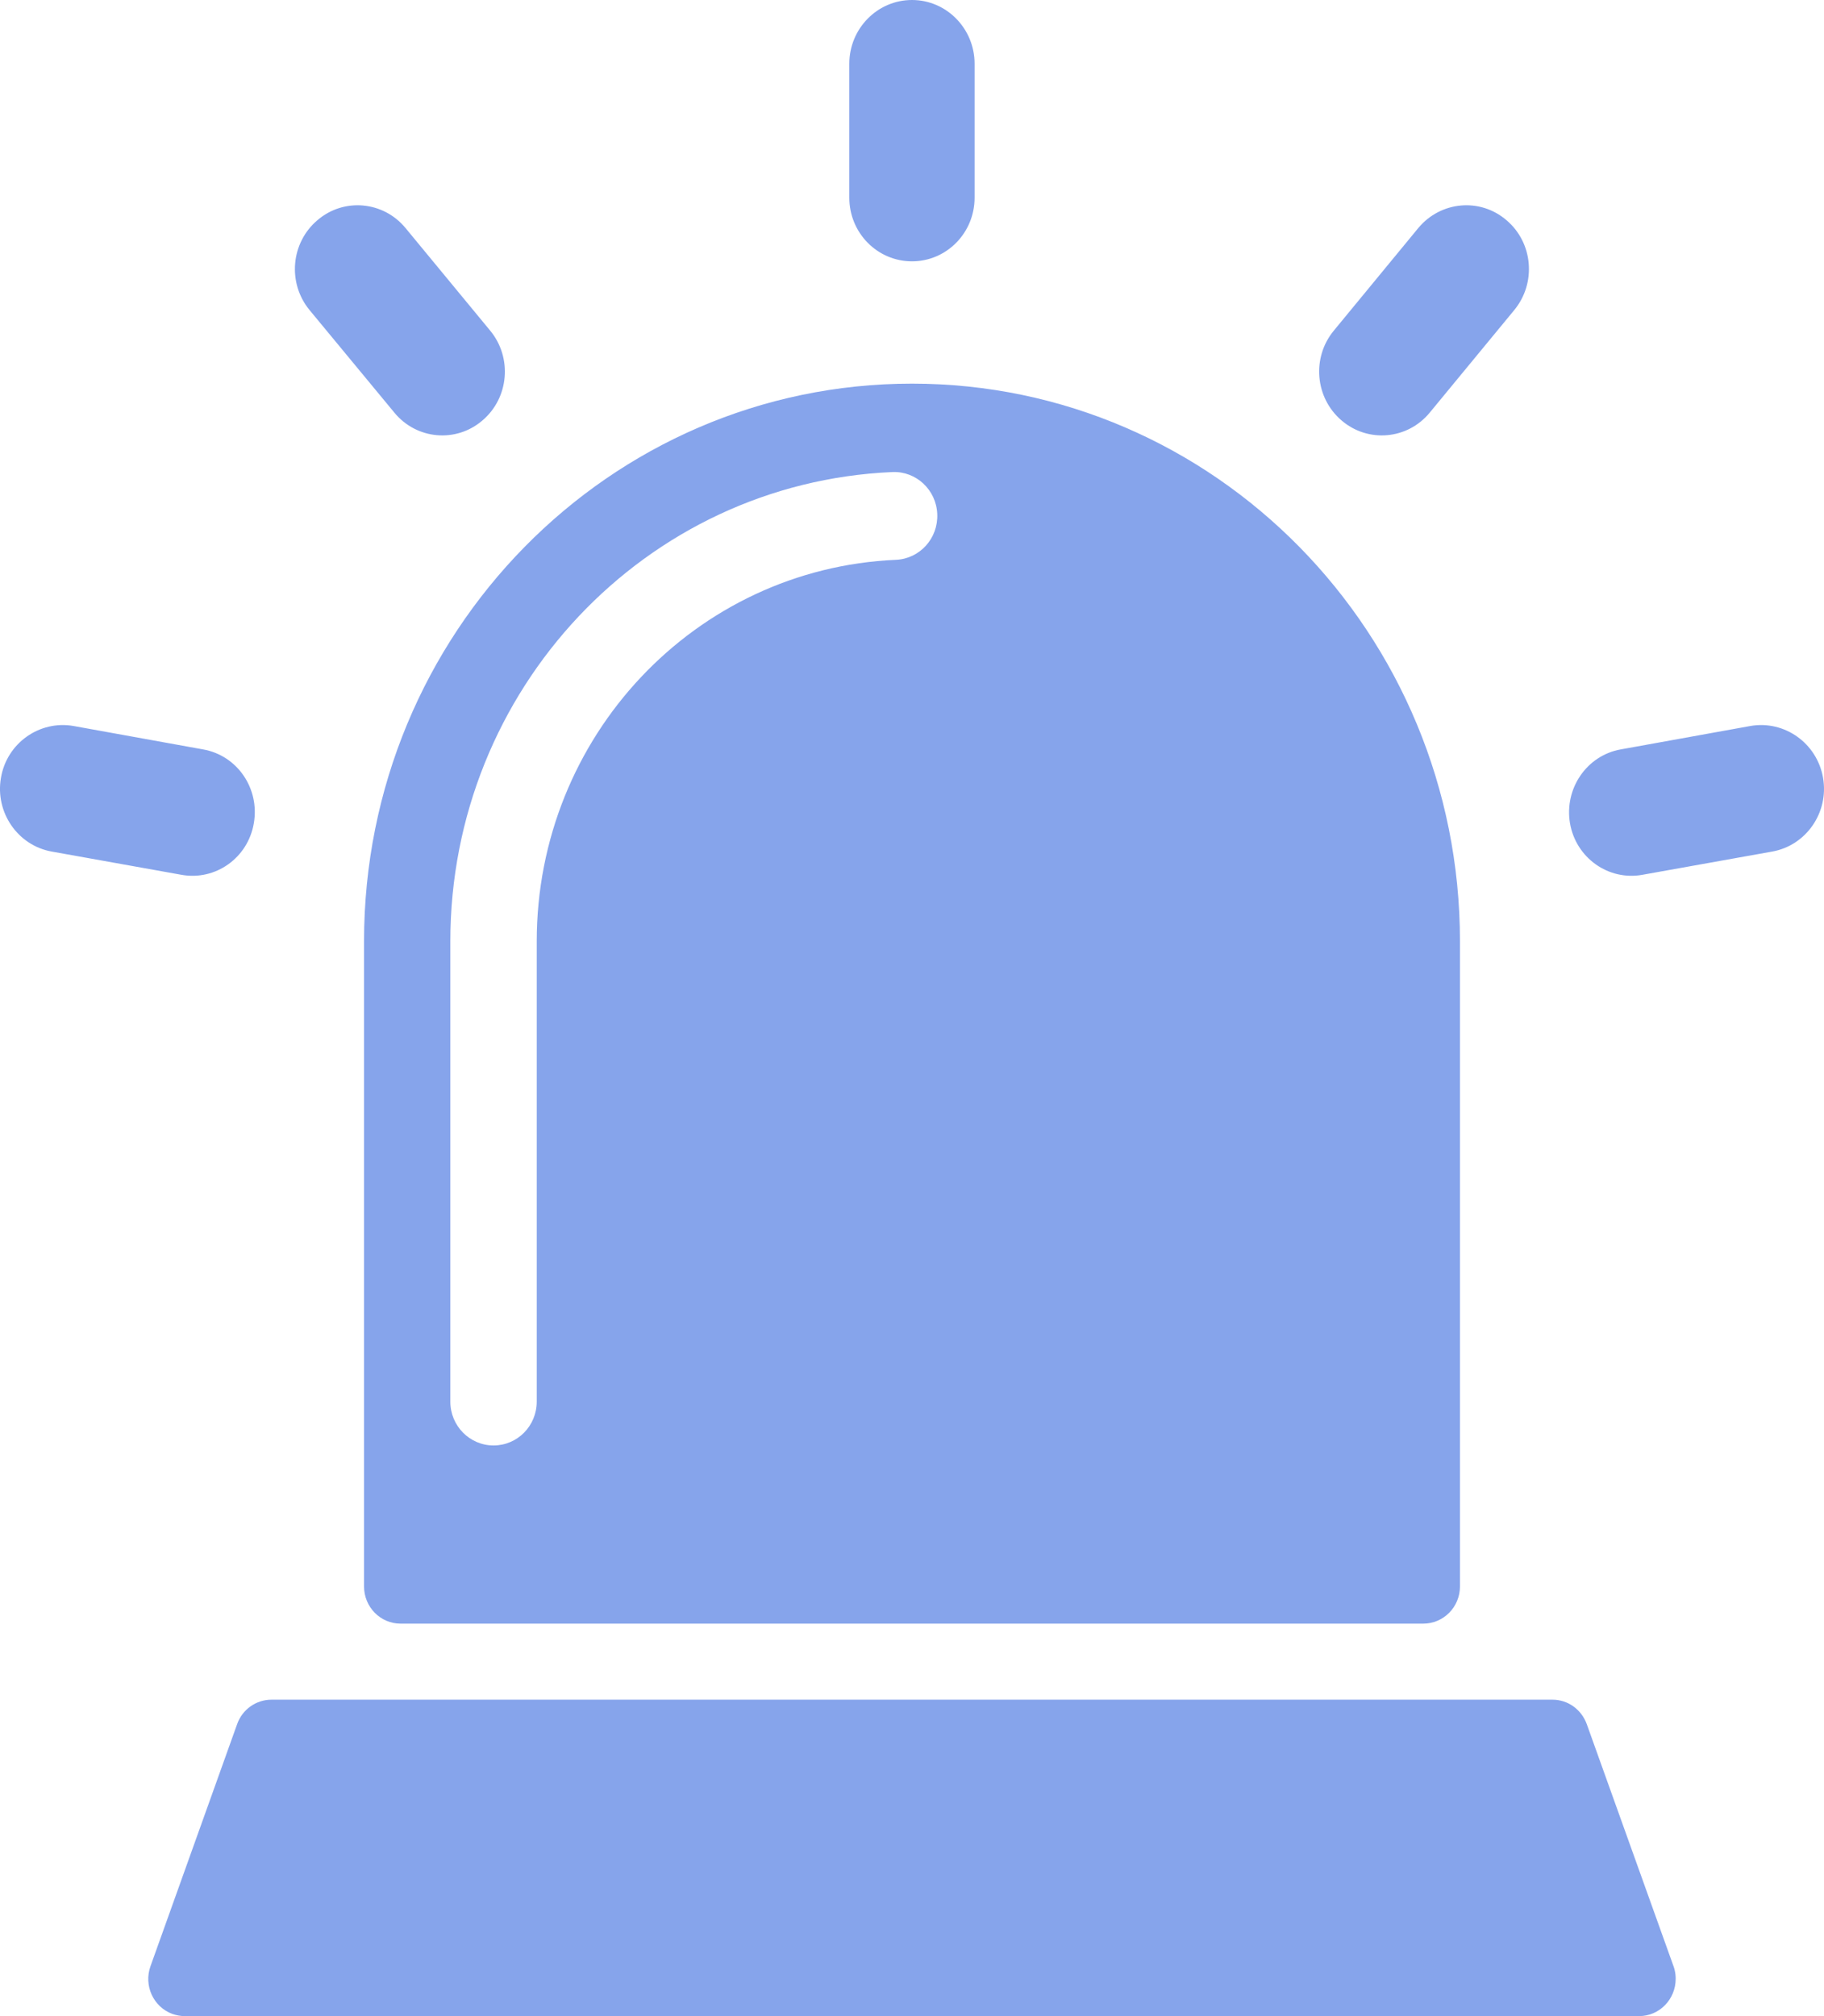 <svg width="19" height="21" viewBox="0 0 19 21" fill="none" xmlns="http://www.w3.org/2000/svg">
<path fill-rule="evenodd" clip-rule="evenodd" d="M8.847 0.664C8.847 0.298 9.139 0 9.5 0C9.86 0 10.152 0.298 10.152 0.664V2.059C10.152 2.426 9.86 2.722 9.5 2.722C9.139 2.722 8.847 2.426 8.847 2.059V0.664ZM15.208 9.805C15.208 6.597 12.652 3.996 9.5 3.996C6.348 3.996 3.792 6.597 3.792 9.805V16.524C3.792 16.739 3.962 16.912 4.173 16.912H14.825C15.037 16.912 15.208 16.739 15.208 16.524V9.805ZM9.295 4.917C9.543 4.906 9.753 5.102 9.763 5.354C9.774 5.608 9.581 5.82 9.333 5.831C7.241 5.923 5.591 7.673 5.591 9.805V14.6C5.591 14.852 5.39 15.056 5.141 15.056C4.893 15.056 4.691 14.852 4.691 14.6V9.805C4.691 7.184 6.722 5.029 9.295 4.917ZM3.306 2.294C3.029 2.529 2.993 2.948 3.224 3.229L4.108 4.298C4.339 4.579 4.751 4.616 5.026 4.379C5.302 4.144 5.338 3.726 5.107 3.445L4.224 2.375C3.993 2.095 3.581 2.057 3.306 2.294ZM0.539 8.87C0.185 8.807 -0.053 8.462 0.01 8.101C0.071 7.741 0.411 7.5 0.766 7.562L2.116 7.806C2.472 7.869 2.707 8.213 2.644 8.575C2.583 8.936 2.245 9.176 1.89 9.112L0.539 8.87ZM15.693 2.294C15.97 2.529 16.005 2.948 15.774 3.229L14.893 4.298C14.662 4.579 14.25 4.616 13.974 4.379C13.699 4.144 13.662 3.726 13.893 3.445L14.774 2.375C15.007 2.095 15.418 2.057 15.693 2.294ZM18.46 8.87C18.815 8.807 19.053 8.462 18.99 8.101C18.927 7.741 18.589 7.5 18.233 7.562L16.882 7.806C16.529 7.869 16.293 8.213 16.354 8.575C16.416 8.936 16.755 9.176 17.108 9.112L18.46 8.87ZM1.925 21H17.074C17.285 21 17.455 20.826 17.455 20.611C17.455 20.581 17.452 20.552 17.445 20.523C17.442 20.508 17.437 20.493 17.432 20.479L16.529 17.959C16.473 17.806 16.333 17.704 16.172 17.704H2.828C2.667 17.704 2.524 17.806 2.47 17.959L1.568 20.479C1.495 20.681 1.597 20.904 1.795 20.977C1.838 20.992 1.881 21 1.925 21Z" fill="#86A4EB"/>
</svg>
